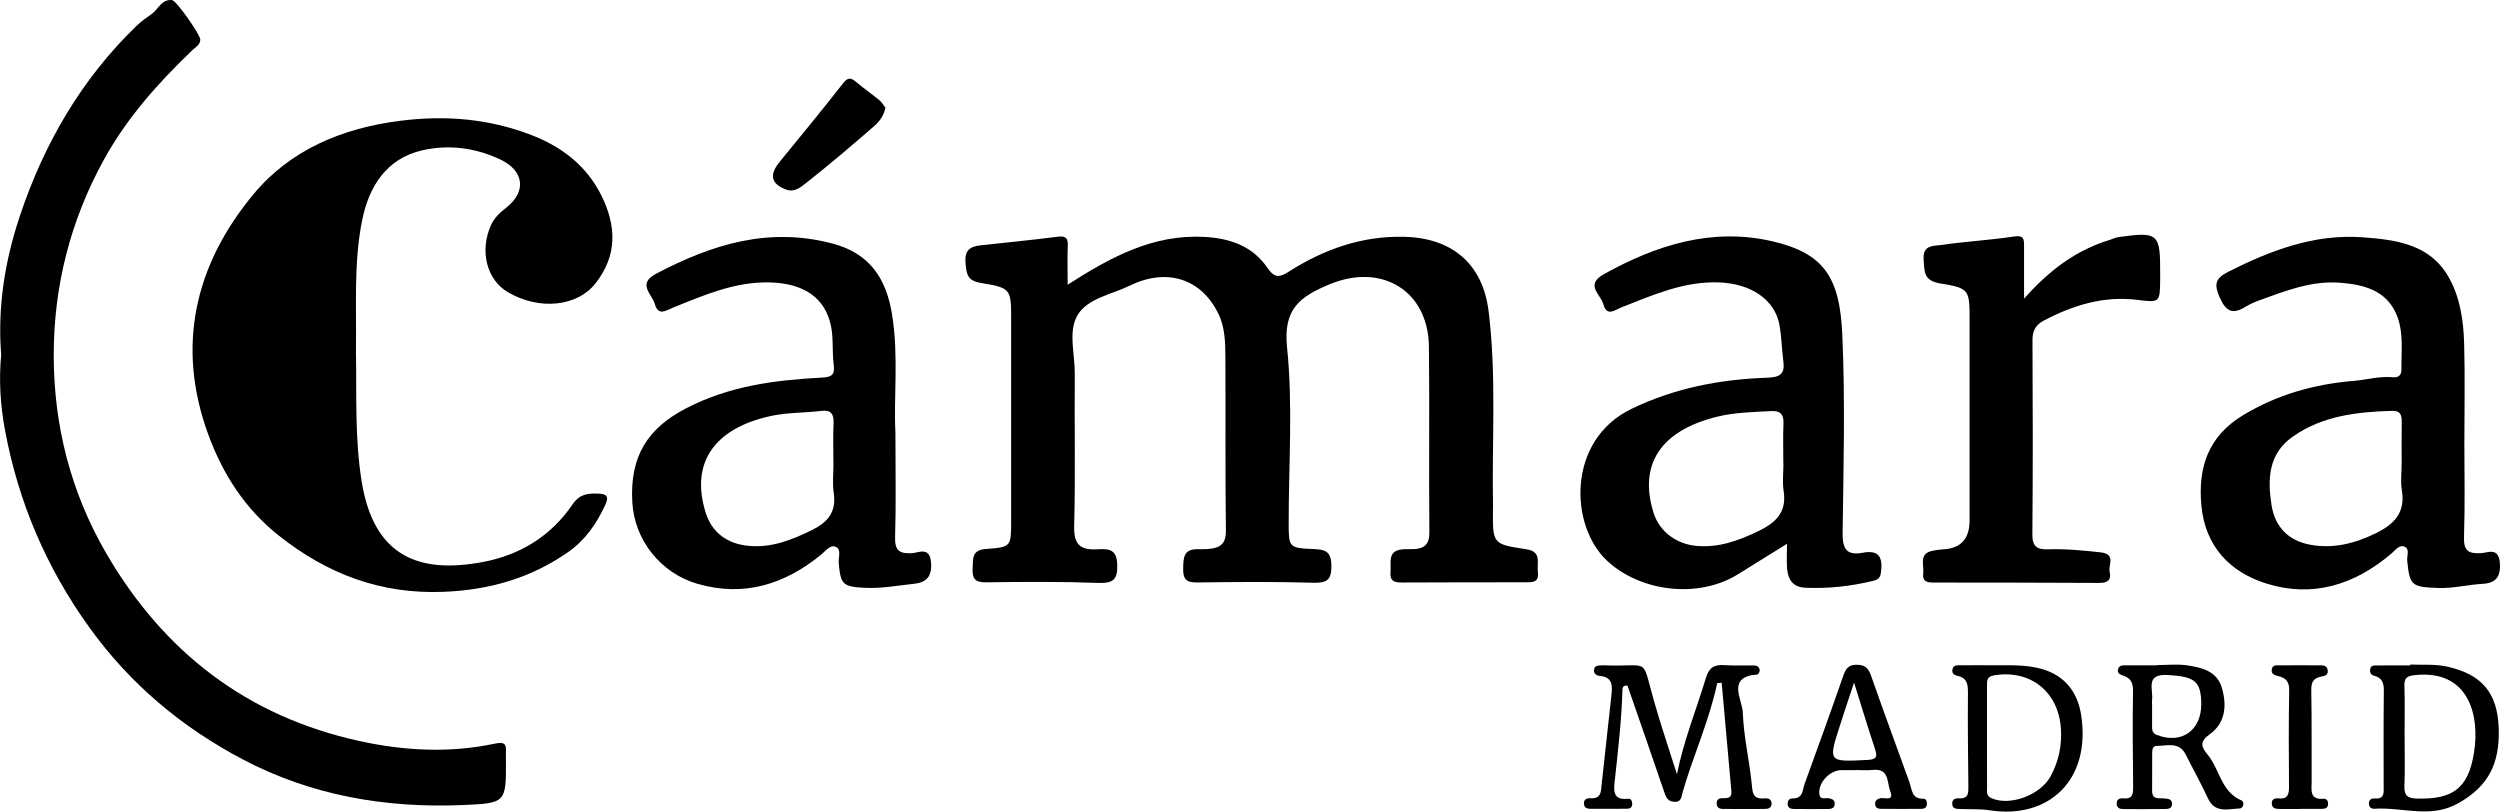 <?xml version="1.0" encoding="UTF-8"?>
<svg id="Capa_1" data-name="Capa 1" xmlns="http://www.w3.org/2000/svg" viewBox="0 0 663.51 215.4">
  <path d="m283.31,75.6c11.59-7.46,22.74-13.42,36.25-12.73,6.81.35,12.87,2.42,16.8,8.19,1.96,2.87,3.29,2.57,5.78.98,9.24-5.87,19.2-9.42,30.38-9.2,12.77.25,20.97,7.1,22.55,19.68,2.16,17.27.84,34.64,1.18,51.96,0,.31-.02.62-.02.93-.05,8.92-.07,9.03,8.86,10.36,4.2.63,2.74,3.64,3.06,6.01.39,2.92-1.48,2.76-3.45,2.76-10.71-.01-21.41.02-32.12.06-1.97,0-3.8.07-3.53-2.82.23-2.47-.93-5.59,3.15-5.98.92-.09,1.86-.02,2.79-.05,2.87-.09,4.4-1.1,4.37-4.45-.16-16.44.07-32.88-.12-49.32-.18-14.89-12.59-22.27-26.38-16.52-7.8,3.26-12.33,6.46-11.27,16.71,1.58,15.35.43,30.98.43,46.48,0,6.72,0,6.79,6.8,7.08,2.84.12,4.45.62,4.53,4.2.09,3.96-1.08,4.84-4.9,4.73-10.23-.3-20.48-.21-30.72-.07-2.88.04-3.78-.91-3.71-3.73.07-2.69.03-5.04,3.59-5.1,1.24-.02,2.49.04,3.71-.12,2.75-.36,4.08-1.55,4.04-4.78-.21-15.51-.04-31.02-.14-46.53-.02-3.67-.17-7.5-1.76-10.85-4.5-9.53-13.75-12.48-23.62-7.67-4.83,2.36-11.2,3.35-13.86,7.84-2.54,4.29-.69,10.27-.73,15.5-.11,13.49.19,26.99-.16,40.48-.13,4.82,1.54,6.38,6.03,6.16,2.57-.12,5.21-.37,5.39,3.79.17,3.99-.8,5.29-5,5.13-9.92-.37-19.86-.3-29.79-.16-2.98.04-3.72-1-3.58-3.75.13-2.56-.25-4.84,3.52-5.1,6.68-.47,6.69-.66,6.7-7.25.01-17.84,0-35.67,0-53.51,0-8.2.04-8.52-8-9.84-3.7-.61-3.83-2.39-4.1-5.28-.31-3.26,1.07-4.4,3.91-4.7,6.88-.75,13.76-1.43,20.62-2.3,2.17-.28,2.68.44,2.6,2.44-.13,3.22-.03,6.46-.03,10.34Z"/>
  <path d="m94.47,93.08c.21,11.58-.34,23.17,1.52,34.71,3.21,19.91,15.18,24.55,32.11,21.38,9.97-1.87,18.15-6.91,23.87-15.32,1.86-2.74,4.03-2.94,6.72-2.84,2.24.08,3.07.59,1.91,3.09-2.34,5.01-5.37,9.37-9.96,12.53-9.87,6.82-20.73,9.94-32.81,10.44-16.78.7-31.03-4.75-43.9-14.97-8.87-7.05-14.77-16.21-18.61-26.66-8.66-23.53-3.62-45.06,11.87-63.79,9.79-11.84,23.54-17.63,39.02-19.59,12.08-1.53,23.63-.56,34.93,3.82,8.06,3.12,14.6,8.18,18.48,16.02,3.95,7.98,4.33,15.84-1.61,23.35-4.78,6.05-14.7,7.22-23.14,2.34-5.72-3.3-7.63-11-4.56-17.84.94-2.1,2.54-3.43,4.24-4.79,5.27-4.24,4.43-9.7-1.73-12.62-6.68-3.16-13.83-4.04-20.76-2.44-9.42,2.17-14.1,9.45-15.93,18.5-2.32,11.46-1.47,23.12-1.66,34.71Z"/>
  <path d="m.31,94.14c-1-12.73,1.02-24.95,4.89-36.61C11.57,38.34,21.52,21.07,36.24,6.86c1.21-1.17,2.61-2.16,3.99-3.13,1.8-1.27,2.66-4.03,5.44-3.7,1.19.14,7.51,9.26,7.49,10.47-.03,1.46-1.31,2.04-2.16,2.86-9.06,8.69-17.33,17.93-23.45,29.06-8.88,16.15-13.27,33.52-13.29,51.7-.02,18.64,4.46,36.45,13.96,52.78,15.27,26.23,37.42,43.26,67.18,49.77,11.81,2.59,23.87,3.25,35.85.71,2.36-.5,3.19-.18,3.03,2.2-.04.62,0,1.24,0,1.86.06,11.62.06,11.73-11.43,12.22-20.51.87-40.28-2.53-58.49-12.15-16.1-8.5-29.79-19.91-40.61-34.94-11.46-15.9-18.86-33.28-22.42-52.37-1.24-6.67-1.66-13.51-1.01-20.06Z"/>
  <path d="m237.65,114.93c0,10.46.18,18.99-.09,27.51-.11,3.56,1.01,4.56,4.45,4.38,1.76-.09,4.75-1.86,5.09,2.45.3,3.79-1.24,5.34-4.63,5.69-4.29.44-8.52,1.27-12.89,1.05-5.86-.29-6.51-.81-6.98-6.69-.11-1.44.78-3.56-.84-4.21-1.45-.59-2.68,1.16-3.85,2.11-9.65,7.88-20.43,11.27-32.7,7.76-9.9-2.83-16.82-11.69-17.39-21.65-.71-12.33,4.14-19.71,14.33-24.99,11.41-5.91,23.53-7.48,35.96-8.12,2.69-.14,3.51-.75,3.16-3.47-.44-3.37-.04-6.87-.71-10.17-1.54-7.54-7.17-11.35-16.11-11.62-9.22-.28-17.43,3.31-25.69,6.63-2.02.81-4.03,2.44-4.98-.94-.74-2.63-4.77-5.3.36-8,14.8-7.81,29.95-12.52,46.91-7.98,9.91,2.65,14.19,9.39,15.71,18.81,1.8,11.1.37,22.27.9,31.46Zm-16.43,8.01h-.03c0-3.57-.12-7.14.04-10.7.11-2.43-.76-3.5-3.2-3.19-4.43.55-8.91.38-13.33,1.33-15.16,3.26-21.5,12.46-17.44,25.6,1.69,5.46,5.86,8.41,11.51,8.9,6.16.54,11.45-1.62,16.76-4.22,4.19-2.06,6.5-4.85,5.75-9.82-.39-2.58-.07-5.26-.07-7.9Z"/>
  <path d="m654.05,116.89c0,8.53.19,17.07-.09,25.59-.12,3.62,1.08,4.52,4.47,4.34,1.79-.1,4.71-1.69,5.04,2.56.29,3.81-1.17,5.39-4.61,5.58-4,.23-7.89,1.26-11.97,1.09-6.83-.29-7.35-.62-8.01-7.25-.13-1.27.8-3.15-.78-3.74-1.38-.52-2.43,1.04-3.47,1.91-9.71,8.24-20.83,11.75-33.11,7.91-9.74-3.04-16.25-9.93-17.26-20.65-.95-10.04,1.74-18.41,11.05-24.03,9.16-5.53,19.01-8.27,29.53-9.13,3.38-.28,6.7-1.28,10.15-.95,1.44.14,2.37-.39,2.36-2.06-.05-4.92.65-10-1.33-14.64-2.75-6.44-8.8-7.89-14.92-8.38-7.55-.6-14.53,2.14-21.47,4.67-1.3.47-2.58,1.06-3.76,1.77-3.37,2.05-5.08,1.18-6.74-2.5-1.57-3.49-1.18-5.12,2.23-6.84,11.27-5.68,22.88-10.12,35.75-9.16,8.79.66,17.77,1.79,22.76,10.55,3.09,5.42,3.96,11.62,4.13,17.77.23,8.53.06,17.06.06,25.59Zm-16.66,6.25h.02c0-3.72-.04-7.43.02-11.15.03-1.79-.34-3.02-2.51-2.95-9.33.28-18.5,1.28-26.41,6.84-6.5,4.57-6.73,11.27-5.62,18.25.93,5.84,4.59,9.4,10.24,10.44,6.07,1.12,11.79-.29,17.39-3.03,5.01-2.45,7.92-5.52,6.94-11.44-.37-2.26-.06-4.63-.06-6.96Z"/>
  <path d="m474.29,144.32c-4.76,2.95-8.91,5.54-13.07,8.12-10.46,6.49-25.77,4.66-34.66-3.58-10.06-9.33-10.73-32.06,6.45-40.35,11.45-5.53,23.47-7.83,35.94-8.26,3.48-.12,4.83-.94,4.35-4.43-.44-3.22-.45-6.5-1.05-9.69-1.24-6.65-7.6-10.89-16.08-11.18-9.23-.32-17.43,3.32-25.72,6.58-1.97.77-3.96,2.64-4.94-.85-.72-2.58-4.92-5.09.17-7.92,14.01-7.79,28.77-12.41,44.72-8.72,13.85,3.21,17.89,9.72,18.56,24.85.78,17.49.31,35.04.08,52.56-.06,4.21,1.06,6.06,5.33,5.25,4.42-.84,5.36,1.34,4.85,5.18-.2,1.51-.71,1.96-2.19,2.31-5.89,1.41-11.81,2.07-17.86,1.8-3.34-.15-4.61-2.14-4.86-5.04-.17-1.99-.03-4.01-.03-6.62Zm-.96-21.35s-.02,0-.03,0c0-3.56-.11-7.13.04-10.69.1-2.51-1.04-3.3-3.32-3.17-4.76.27-9.56.33-14.22,1.47-15.05,3.68-20.99,12.7-16.92,25.58,1.57,4.98,6.12,8.26,11.35,8.72,5.94.53,11.14-1.37,16.34-3.87,4.58-2.2,7.7-4.92,6.82-10.62-.38-2.42-.06-4.95-.06-7.43Z"/>
  <path d="m537.17,79.29c6.53-7.38,13.72-12.9,22.88-15.66.73-.22,1.43-.6,2.17-.7,10.63-1.49,11.14-1.04,11.1,9.71,0,.47,0,.93,0,1.4-.06,6.26-.06,6.29-6.05,5.55-8.93-1.11-17.03,1.39-24.81,5.48-2.15,1.13-3.04,2.66-3.03,5.17.09,17.21.12,34.42-.03,51.64-.03,3.27,1.37,4,4.15,3.91,4.65-.16,9.26.3,13.9.8,4.27.46,2.03,3.34,2.46,5.17.49,2.13-.5,2.97-2.78,2.95-14.43-.1-28.86-.07-43.28-.1-1.69,0-3.75.2-3.42-2.45.28-2.18-1.29-5.26,2.51-5.99.91-.17,1.83-.32,2.75-.37q7.04-.36,7.04-7.61c0-17.68,0-35.35,0-53.03,0-8.19.07-8.67-7.7-9.92-4.54-.73-4.24-3.06-4.49-6.32-.31-4.06,2.78-3.61,4.8-3.91,6.37-.94,12.84-1.28,19.2-2.24,2.39-.36,2.66.47,2.65,2.31-.02,4.75,0,9.5,0,14.24Z"/>
  <path d="m455.74,181.36c-2.09,9.89-6.32,19.09-9.12,28.75-.36,1.23-.26,2.88-2.4,2.68-1.8-.17-2.12-1.41-2.59-2.78-3.2-9.37-6.46-18.72-9.68-28.02-.89-.19-1.33.32-1.34.93-.22,8.03-1.15,15.99-2.01,23.97-.26,2.4-.9,5.64,3.54,5.1.67-.08,1.02.56,1.06,1.24.05.98-.5,1.41-1.39,1.41-3.26.03-6.51.04-9.77.01-.79,0-1.54-.23-1.64-1.22-.12-1.28.68-1.61,1.72-1.56,1.64.08,2.61-.45,2.81-2.26.89-8.4,1.86-16.79,2.76-25.19.26-2.39.32-4.72-3.04-5.02-.95-.09-1.82-.62-1.55-1.84.22-.97,1.09-.91,1.85-.97.31-.02.62-.02.93-.01,12.28.49,9.68-2.57,13.13,9.58,1.79,6.3,3.91,12.5,6.06,19.32,1.84-9.07,5.14-17.12,7.64-25.41.86-2.85,2.15-3.71,4.87-3.54,2.63.17,5.27.04,7.91.08.86.01,1.52.44,1.54,1.35.01.36-.37,1.04-.61,1.05-8.3.61-3.99,6.6-3.87,10.1.22,6.25,1.69,12.44,2.34,18.68.25,2.37.14,4.41,3.38,4.1.97-.09,1.95.17,1.92,1.43-.03,1.25-1.03,1.38-1.99,1.38-3.41.02-6.83.03-10.24,0-1.05-.01-2.33.11-2.35-1.51-.01-1.32,1.01-1.36,1.95-1.35,1.26.02,2.1-.28,1.96-1.82-.88-9.6-1.72-19.21-2.58-28.81-.39.04-.79.08-1.18.12Z"/>
  <path d="m639.7,176.37c3.23.15,6.57-.16,9.69.53,9.11,2,13.49,6.79,13.78,16.46.28,9.23-2.65,15.28-10.76,19.84-7.4,4.16-14.86.93-22.27,1.45-.89.06-1.42-.53-1.42-1.44,0-.97.67-1.37,1.51-1.3,2.75.24,2.4-1.65,2.4-3.35,0-8.36-.06-16.71.05-25.07.03-2.11-.35-3.59-2.59-4.15-.88-.22-1.2-.92-1.03-1.78.2-1.03,1.07-.95,1.81-.95,2.94-.02,5.88-.01,8.82-.01,0-.07,0-.15,0-.22Zm-1.51,19.19c0,4.34.13,8.68-.05,13.02-.11,2.69.93,3.32,3.48,3.37,9.26.18,13.42-2.6,14.96-12.03,1.69-10.3-1.5-22.21-15.56-20.75-2.19.23-2.95.69-2.88,2.92.15,4.49.04,8.99.04,13.48Z"/>
  <path d="m528.99,176.57c4.3.03,8.57-.24,12.84.96,6.35,1.79,9.59,6.32,10.51,12.21,2.7,17.31-8.63,27.76-24.32,25.31-2.58-.4-5.25-.23-7.88-.34-.91-.04-1.94-.02-2.01-1.33-.06-1.26.79-1.56,1.8-1.5,2.62.17,2.5-1.56,2.48-3.36-.08-8.2-.19-16.41-.11-24.61.02-2.25-.21-3.99-2.74-4.53-1.08-.23-1.65-.8-1.31-1.94.29-.96,1.17-.86,1.91-.87,2.94-.03,5.88-.01,8.83-.01Zm-1.63,18.98c0,4.5-.02,9,.02,13.5,0,1.01-.3,2.11,1.07,2.75,4.9,2.26,13.07-.74,15.8-5.79,2.19-4.06,3.07-8.33,2.7-12.93-.77-9.61-8.13-15.36-17.59-13.87-2.07.33-2.01,1.41-2,2.85.02,4.5,0,9,0,13.5Z"/>
  <path d="m572.53,176.51c2.63,0,5.31-.31,7.89.07,3.83.56,7.87,1.47,9.21,5.79,1.44,4.67,1.1,9.46-3.17,12.51-2.77,1.98-2.23,3.41-.58,5.36,3.26,3.88,3.55,9.94,9.09,12.22.69.28.59,2.06-.57,2.11-3.08.13-6.55,1.36-8.43-2.74-1.79-3.91-3.93-7.67-5.85-11.53-1.77-3.55-4.95-2.34-7.75-2.33-.97,0-1.16.9-1.17,1.7-.03,3.41-.02,6.81-.02,10.22,0,2.5,1.94,1.86,3.35,2.02.96.11,1.94.18,1.94,1.44,0,1.31-1.07,1.35-1.98,1.36-3.56.04-7.13.04-10.69.02-.93,0-1.94-.07-2.02-1.35-.07-1.24.74-1.59,1.79-1.49,2.57.24,2.59-1.36,2.57-3.24-.08-8.36-.18-16.72-.03-25.08.04-2.18-.46-3.55-2.54-4.23-.93-.3-1.81-.69-1.37-1.92.33-.9,1.21-.83,1.96-.84,2.79-.02,5.58,0,8.36,0,0-.02,0-.04,0-.06Zm-1.37,10.31h.01c0,2.01-.02,4.03,0,6.04.01.92.06,1.71,1.22,2.17,6.49,2.59,11.88-1.11,11.83-8.2-.04-6.11-1.81-7.26-8.81-7.68-6.28-.38-3.8,3.93-4.26,6.75-.05.3,0,.62,0,.93Z"/>
  <path d="m492.46,204.39c-1.24,0-2.48,0-3.72,0-3.11.03-6.14,3.27-5.89,6.24.15,1.8,1.55,1.07,2.46,1.22,1.05.18,1.79.54,1.61,1.74-.15.97-.97,1.11-1.75,1.12-2.94.02-5.88.03-8.82,0-.93-.01-1.91-.11-1.9-1.44,0-.98.56-1.37,1.45-1.37,2.67,0,2.48-2.28,3.06-3.88,3.44-9.49,6.89-18.98,10.2-28.52.68-1.96,1.35-3.13,3.76-3.07,2.36.06,3.06,1.17,3.75,3.14,3.28,9.38,6.73,18.7,10.1,28.04.69,1.91.55,4.46,3.66,4.37.78-.02.95.64.98,1.29.03.98-.59,1.39-1.44,1.4-3.56.03-7.12.03-10.68,0-.8,0-1.56-.22-1.62-1.22-.05-.88.39-1.33,1.28-1.58,1.13-.31,3.88.98,2.71-1.94-.88-2.2-.18-6.04-4.56-5.59-1.53.16-3.09.03-4.64.03v.02Zm-.39-23.23c-1.49,4.52-2.64,7.94-3.74,11.38-3.13,9.75-3.13,9.66,7.18,9.16,2.43-.12,2.86-.71,2.12-2.93-1.83-5.48-3.49-11.02-5.56-17.61Z"/>
  <path d="m235,28.57c-.43,2.15-1.61,3.69-2.95,4.86-5.91,5.14-11.87,10.23-18.03,15.07-1.37,1.08-3.11,2.66-5.36,1.82-4.02-1.51-4.56-3.9-1.75-7.35,5.64-6.9,11.31-13.78,16.79-20.8,1.28-1.64,2.06-1.65,3.49-.44,2,1.69,4.16,3.19,6.18,4.85.68.56,1.14,1.38,1.63,1.99Z"/>
  <path d="m610.55,214.71c-1.86,0-3.72.03-5.58-.01-.92-.02-1.94-.09-2.02-1.36-.09-1.3.85-1.54,1.82-1.44,2.41.24,2.76-1.09,2.74-3.1-.06-8.52-.12-17.03.05-25.55.05-2.35-.92-3.34-2.94-3.83-.91-.22-1.89-.5-1.69-1.75.21-1.3,1.32-1.07,2.19-1.08,3.41-.03,6.82-.04,10.22,0,1.04,0,2.3-.17,2.46,1.4.13,1.33-1.04,1.43-1.85,1.6-2.05.44-2.57,1.57-2.53,3.63.15,8.05.05,16.1.1,24.15.01,2.17-.7,4.95,3.16,4.63.95-.08,1.28.78,1.18,1.6-.12.98-.96,1.07-1.74,1.08-1.86.02-3.72,0-5.58,0v.02Z"/>
</svg>